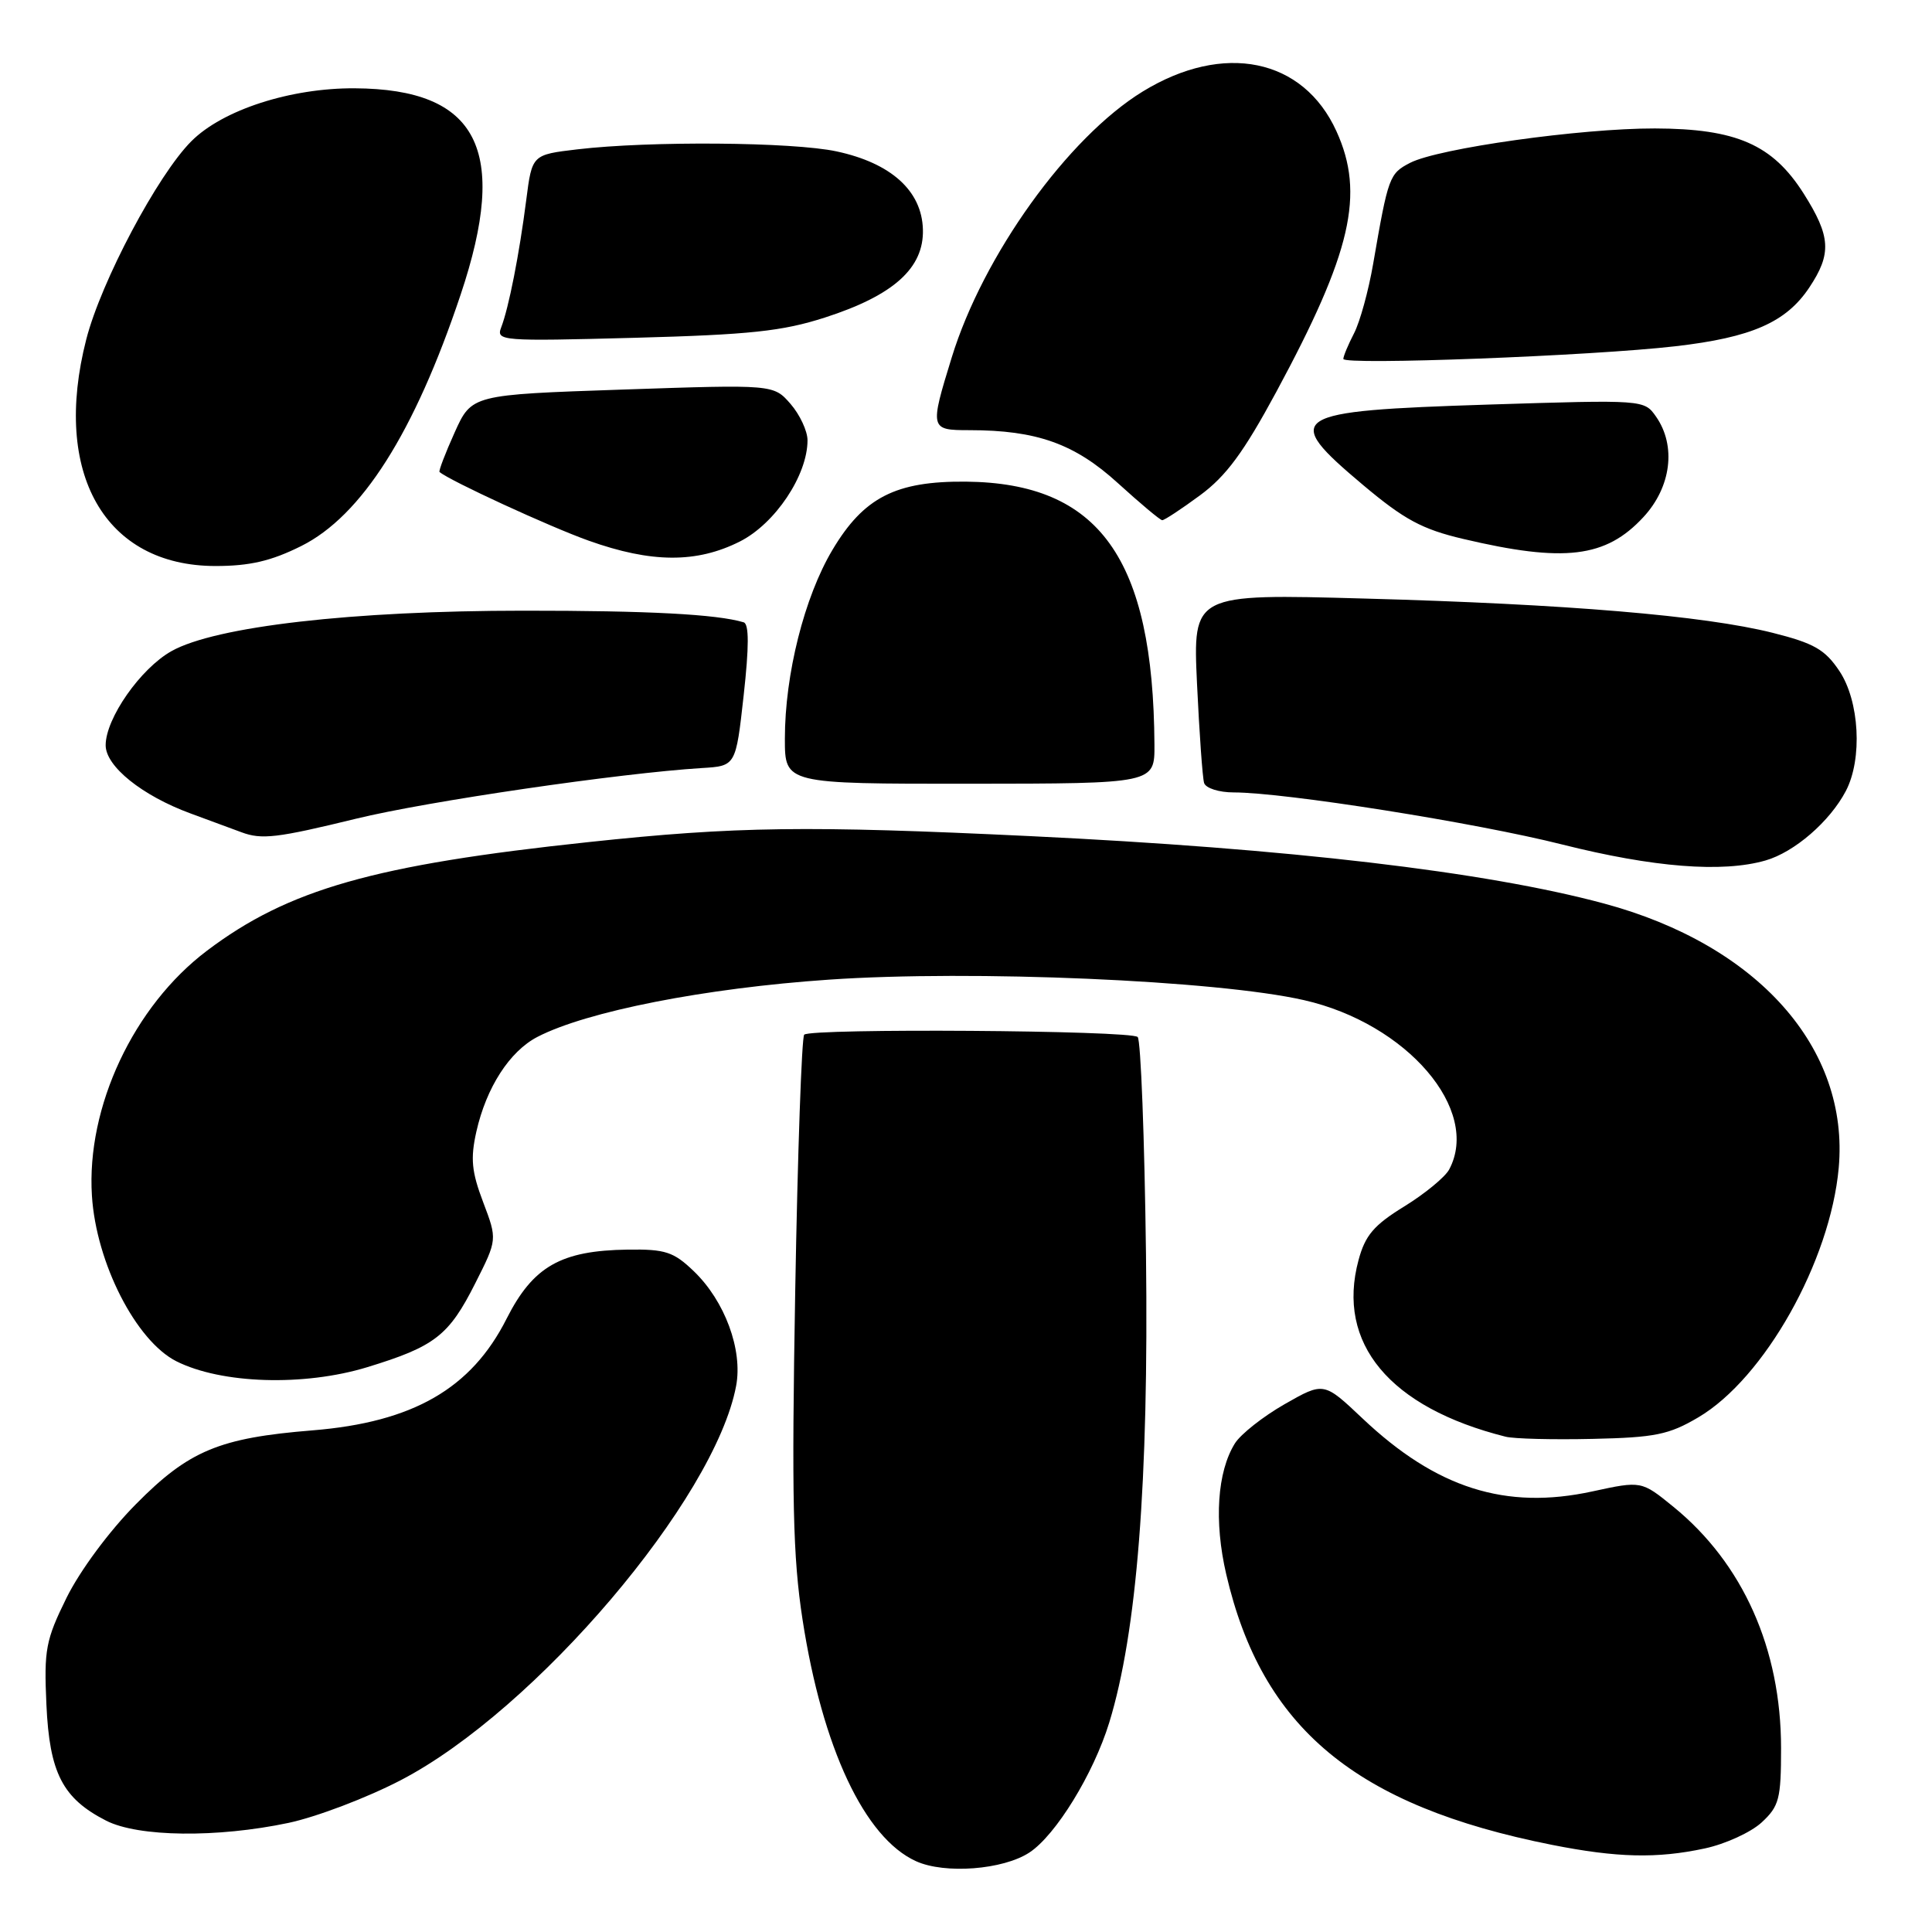 <?xml version="1.0" encoding="UTF-8" standalone="no"?>
<!DOCTYPE svg PUBLIC "-//W3C//DTD SVG 1.1//EN" "http://www.w3.org/Graphics/SVG/1.1/DTD/svg11.dtd" >
<svg xmlns="http://www.w3.org/2000/svg" xmlns:xlink="http://www.w3.org/1999/xlink" version="1.1" viewBox="0 0 256 256">
 <g >
 <path fill="currentColor"
d=" M 136.40 245.47 C 139.89 243.18 144.89 235.05 146.98 228.25 C 150.65 216.31 152.22 196.35 151.85 166.26 C 151.66 150.81 151.16 137.83 150.75 137.41 C 149.86 136.52 107.44 136.23 106.56 137.10 C 106.23 137.44 105.69 152.74 105.37 171.10 C 104.89 198.56 105.06 206.29 106.34 214.60 C 108.97 231.63 114.56 243.53 121.38 246.62 C 125.19 248.35 132.91 247.76 136.40 245.47 Z  M 225.88 244.93 C 228.61 244.35 232.01 242.79 233.43 241.48 C 235.75 239.33 236.00 238.37 236.00 231.64 C 236.00 218.48 230.95 207.17 221.75 199.67 C 217.50 196.21 217.50 196.21 211.00 197.62 C 199.51 200.12 190.32 197.20 180.54 187.95 C 175.41 183.10 175.41 183.10 170.22 186.06 C 167.37 187.69 164.40 190.03 163.63 191.26 C 161.29 195.02 160.85 201.56 162.48 208.59 C 167.21 228.98 179.60 239.28 205.63 244.45 C 214.26 246.16 219.55 246.29 225.88 244.93 Z  M 38.24 241.54 C 41.95 240.75 48.64 238.21 53.11 235.88 C 70.94 226.61 94.73 198.63 97.54 183.64 C 98.44 178.86 96.04 172.37 91.91 168.42 C 89.25 165.87 88.15 165.51 83.18 165.58 C 74.32 165.70 70.64 167.80 67.13 174.73 C 62.46 184.00 54.72 188.45 41.42 189.53 C 29.05 190.53 25.02 192.21 18.01 199.31 C 14.47 202.88 10.60 208.12 8.83 211.69 C 6.05 217.33 5.82 218.59 6.15 225.87 C 6.56 234.93 8.29 238.30 14.07 241.25 C 18.33 243.42 28.77 243.54 38.24 241.54 Z  M 225.03 187.81 C 233.79 182.65 242.52 167.13 243.64 154.75 C 245.07 138.88 232.91 125.19 212.50 119.71 C 196.83 115.49 170.72 112.43 136.50 110.79 C 107.02 109.38 97.46 109.50 78.00 111.58 C 49.57 114.60 38.19 117.84 27.43 125.97 C 17.71 133.30 11.43 146.68 12.18 158.44 C 12.74 167.34 18.01 177.66 23.36 180.37 C 29.34 183.38 40.27 183.72 48.66 181.16 C 57.62 178.42 59.47 176.99 62.97 170.05 C 65.90 164.25 65.90 164.25 64.02 159.29 C 62.49 155.26 62.32 153.52 63.12 149.95 C 64.44 144.09 67.53 139.30 71.22 137.39 C 77.75 134.01 93.43 130.93 109.82 129.81 C 128.83 128.50 161.26 129.90 172.77 132.52 C 186.44 135.62 196.24 147.07 192.02 154.97 C 191.47 155.98 188.80 158.18 186.07 159.86 C 182.04 162.34 180.89 163.69 180.01 166.98 C 177.04 178.00 184.13 186.51 199.50 190.37 C 200.60 190.65 205.79 190.78 211.03 190.66 C 219.31 190.48 221.15 190.10 225.03 187.81 Z  M 233.93 114.02 C 237.77 112.92 242.47 108.85 244.59 104.80 C 246.81 100.55 246.39 92.88 243.72 88.90 C 241.82 86.06 240.36 85.23 234.88 83.85 C 225.79 81.57 207.57 80.04 180.78 79.31 C 158.06 78.68 158.06 78.68 158.61 90.59 C 158.92 97.14 159.34 103.06 159.55 103.75 C 159.77 104.44 161.52 105.00 163.48 105.00 C 170.20 105.00 195.54 109.01 207.00 111.90 C 219.09 114.94 228.22 115.66 233.93 114.02 Z  M 47.19 108.48 C 56.64 106.17 82.16 102.44 93.00 101.77 C 97.50 101.50 97.50 101.50 98.54 92.14 C 99.26 85.66 99.26 82.68 98.54 82.46 C 94.99 81.39 85.90 80.91 69.36 80.92 C 46.70 80.92 28.53 83.01 22.72 86.28 C 18.62 88.58 14.00 95.19 14.00 98.75 C 14.00 101.54 18.82 105.42 25.23 107.78 C 28.13 108.85 31.18 109.98 32.00 110.28 C 34.68 111.28 36.71 111.04 47.19 108.48 Z  M 152.97 98.66 C 152.82 73.98 145.66 63.99 127.98 63.82 C 118.68 63.74 114.45 65.90 110.30 72.87 C 106.58 79.11 104.00 89.37 104.00 97.88 C 104.00 103.86 104.00 103.86 128.50 103.85 C 153.00 103.83 153.00 103.83 152.97 98.66 Z  M 39.90 72.36 C 47.91 68.37 54.91 57.35 61.03 39.06 C 67.48 19.83 63.35 11.79 47.00 11.70 C 38.50 11.65 29.50 14.56 25.36 18.71 C 20.89 23.17 13.39 37.32 11.43 44.97 C 6.88 62.72 13.88 74.99 28.55 75.00 C 33.09 75.00 35.93 74.34 39.90 72.36 Z  M 98.04 71.75 C 102.71 69.39 107.00 62.98 107.00 58.34 C 107.00 57.12 105.99 54.95 104.75 53.52 C 102.50 50.94 102.50 50.94 82.50 51.62 C 62.50 52.30 62.50 52.30 60.24 57.31 C 59.00 60.06 58.10 62.42 58.24 62.54 C 59.57 63.69 72.88 69.82 78.00 71.64 C 86.32 74.61 92.31 74.64 98.04 71.75 Z  M 217.75 68.53 C 221.45 64.55 222.14 59.07 219.43 55.20 C 217.86 52.96 217.82 52.96 197.18 53.61 C 170.69 54.46 169.70 55.09 180.63 64.28 C 186.07 68.85 188.44 70.13 193.88 71.41 C 207.28 74.57 212.77 73.91 217.75 68.53 Z  M 159.00 65.64 C 162.47 63.09 164.79 59.94 169.12 51.92 C 179.07 33.48 180.87 25.71 177.09 17.40 C 172.69 7.71 162.14 5.55 151.41 12.13 C 141.49 18.22 130.27 33.84 126.11 47.36 C 123.18 56.87 123.21 57.00 128.45 57.00 C 137.36 57.00 142.39 58.79 148.12 64.01 C 151.08 66.70 153.72 68.92 154.00 68.93 C 154.28 68.94 156.53 67.46 159.00 65.64 Z  M 222.00 45.88 C 232.09 44.72 236.67 42.71 239.74 38.10 C 242.73 33.61 242.59 31.33 238.99 25.64 C 234.87 19.15 230.07 17.05 219.28 17.02 C 209.45 17.00 190.58 19.65 186.84 21.58 C 184.09 23.01 183.95 23.39 181.95 34.96 C 181.34 38.51 180.20 42.65 179.42 44.16 C 178.64 45.67 178.00 47.20 178.00 47.56 C 178.00 48.41 210.98 47.16 222.00 45.88 Z  M 109.29 42.08 C 118.40 39.15 122.44 35.52 122.29 30.40 C 122.15 25.29 118.08 21.61 110.85 20.06 C 105.03 18.81 86.07 18.66 76.50 19.79 C 70.50 20.50 70.50 20.50 69.73 26.50 C 68.81 33.69 67.41 40.80 66.41 43.38 C 65.72 45.18 66.40 45.23 84.09 44.76 C 99.36 44.35 103.66 43.89 109.29 42.08 Z "/>
</g>
</svg>